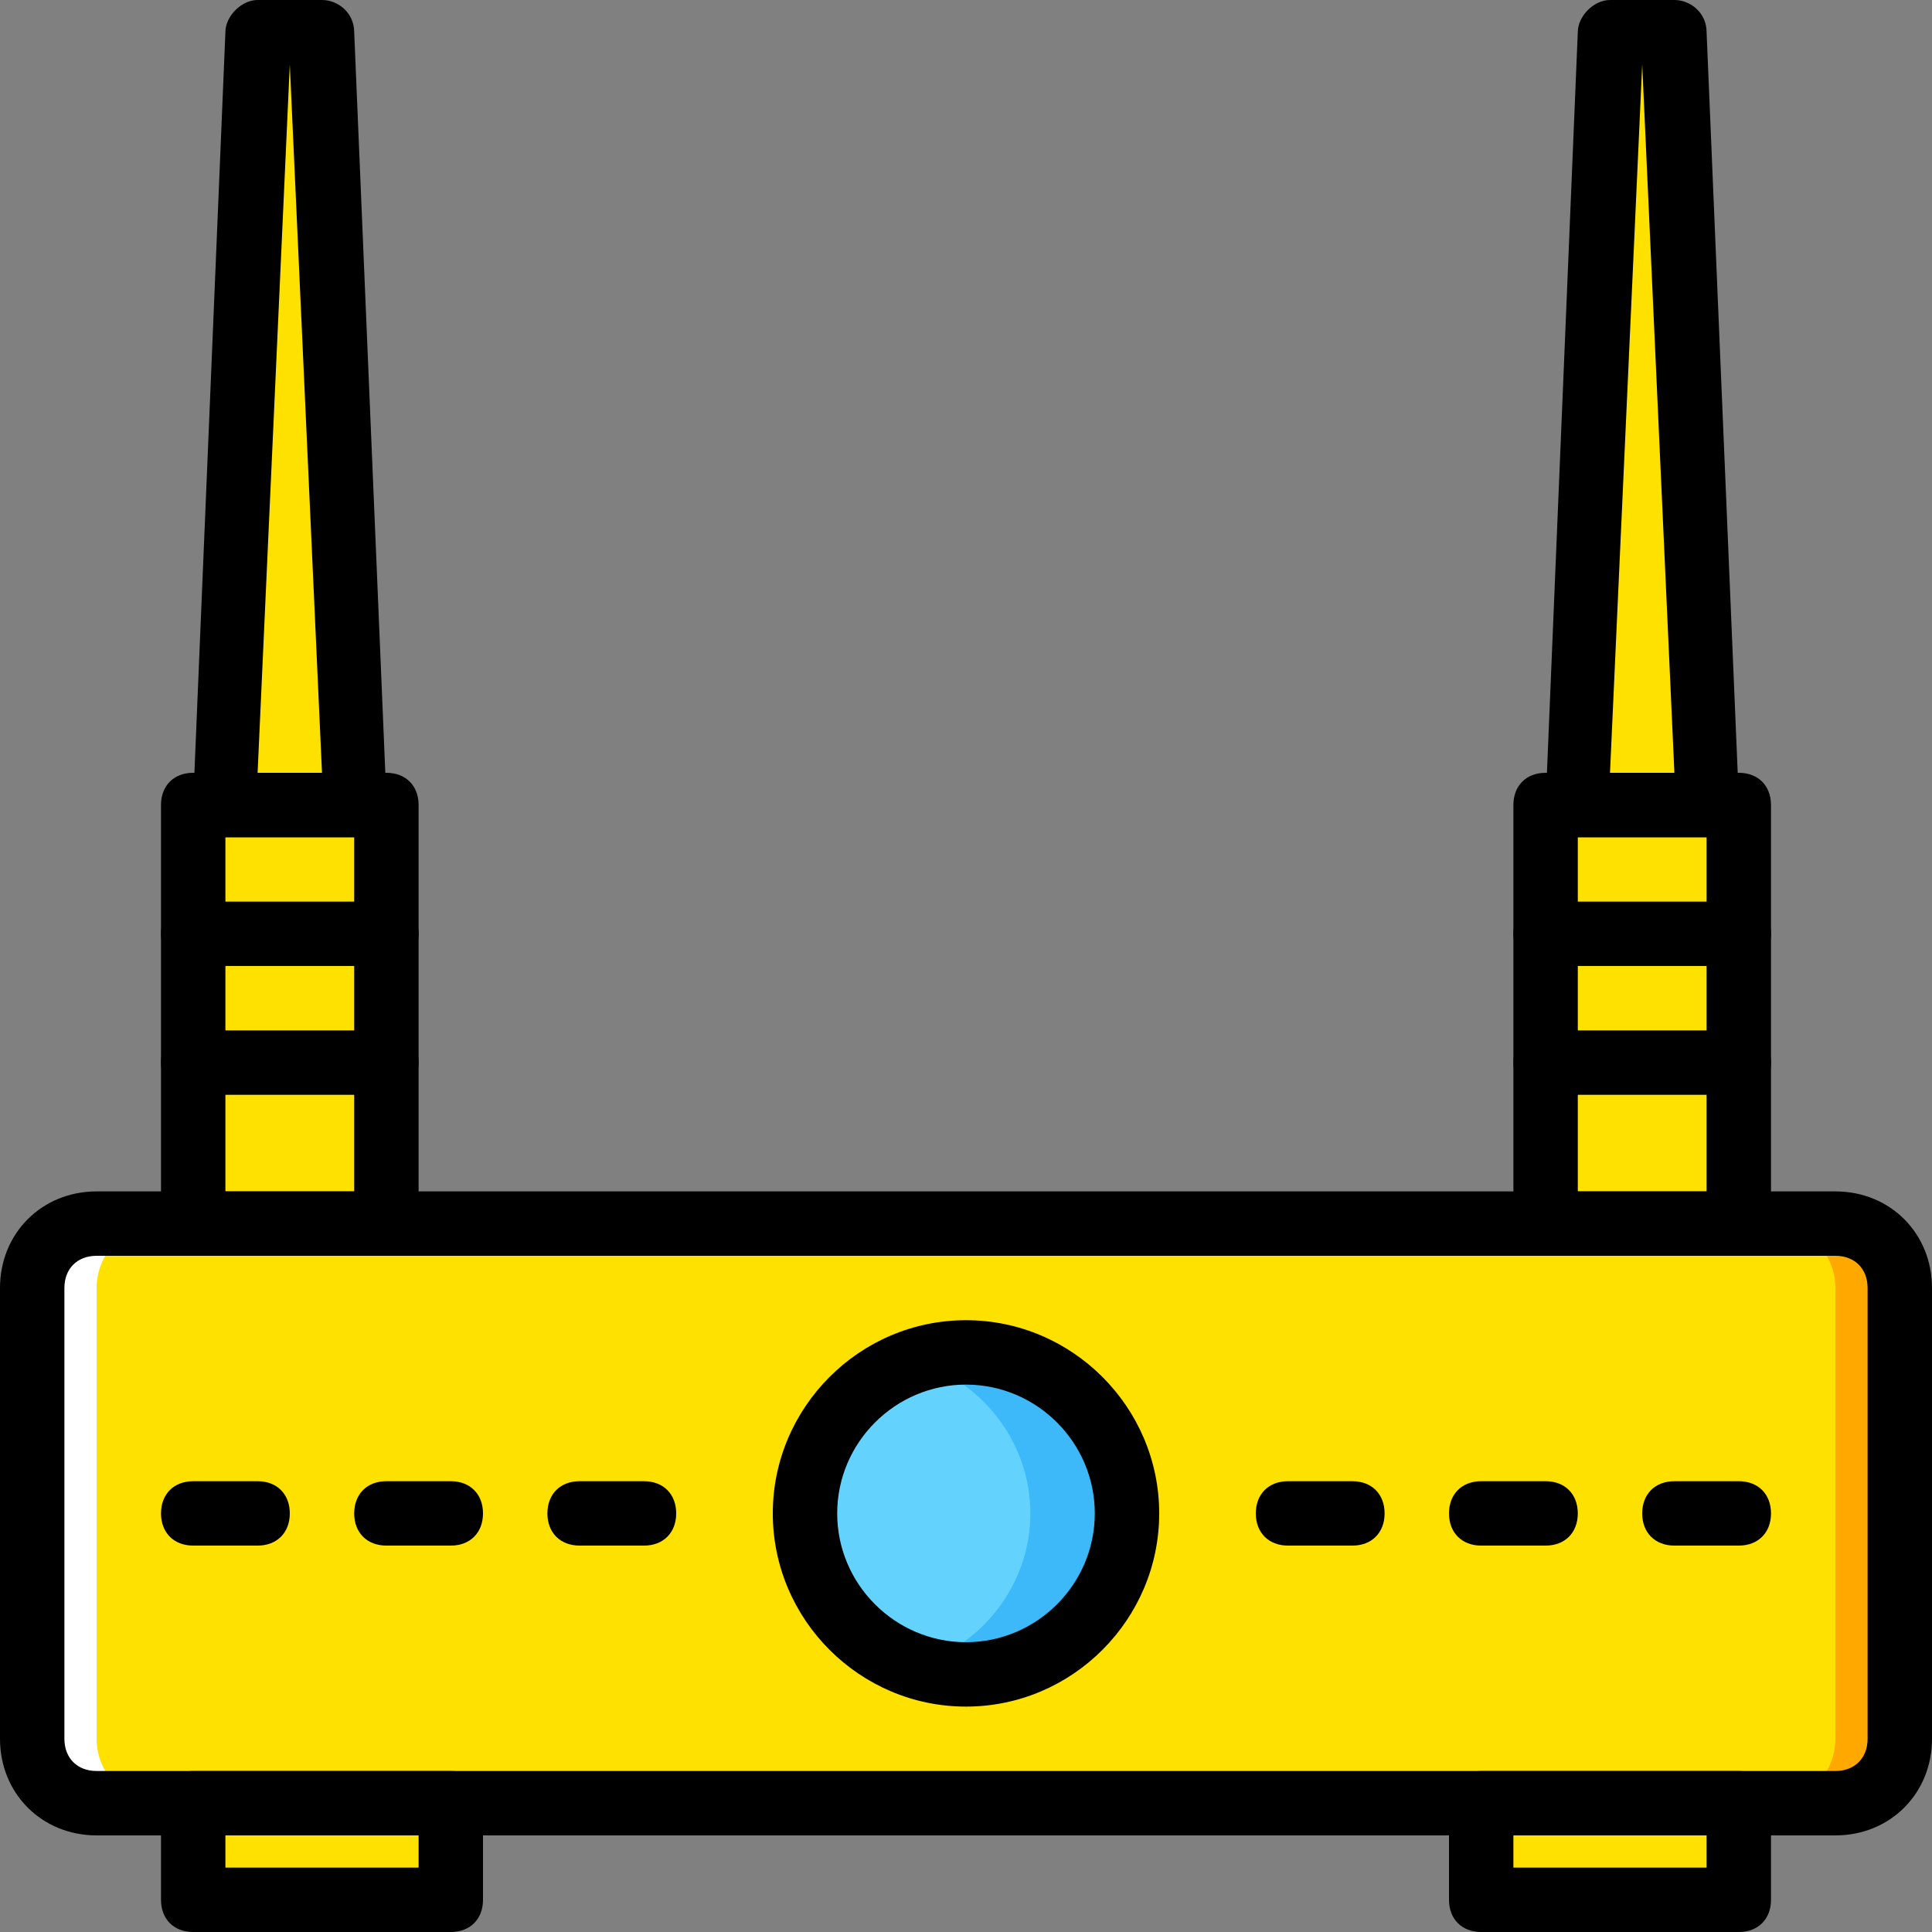 <?xml version="1.0" encoding="iso-8859-1"?>
<!-- Uploaded to: SVG Repo, www.svgrepo.com, Generator: SVG Repo Mixer Tools -->
<svg height="800px" width="800px" version="1.1" id="Layer_1" xmlns="http://www.w3.org/2000/svg" xmlns:xlink="http://www.w3.org/1999/xlink" 
	 viewBox="0 0 503.607 503.607" xml:space="preserve">
<rect x="0" y="0" width="503.607" height="503.607" fill="#808080" stroke="none"/>
<g transform="translate(1 1)">
	<g>
		<polygon style="fill:#FFE100;" points="435.459,7.393 443.852,208.836 410.279,208.836 418.672,7.393 		"/>
		<polygon style="fill:#FFE100;" points="401.885,317.951 452.246,317.951 452.246,208.836 401.885,208.836 		"/>
		<polygon style="fill:#FFE100;" points="82.934,7.393 91.328,208.836 57.754,208.836 66.148,7.393 		"/>
		<polygon style="fill:#FFE100;" points="49.361,317.951 99.721,317.951 99.721,208.836 49.361,208.836 		"/>
		<polygon style="fill:#FFE100;" points="49.361,494.213 116.508,494.213 116.508,469.033 49.361,469.033 		"/>
		<polygon style="fill:#FFE100;" points="385.098,494.213 452.246,494.213 452.246,469.033 385.098,469.033 		"/>
		<path style="fill:#FFE100;" d="M24.18,317.951c-9.233,0-16.787,7.554-16.787,16.787v117.508c0,9.233,7.554,16.787,16.787,16.787
			h453.246c9.233,0,16.787-7.554,16.787-16.787V334.738c0-9.233-7.554-16.787-16.787-16.787H24.18z"/>
	</g>
	<path style="fill:#FFA800;" d="M477.426,452.246V334.738c0-9.233-7.554-16.787-16.787-16.787h16.787
		c9.233,0,16.787,7.554,16.787,16.787v117.508c0,9.233-7.554,16.787-16.787,16.787h-16.787
		C469.872,469.033,477.426,461.479,477.426,452.246"/>
	<path style="fill:#FFFFFF;" d="M24.18,452.246V334.738c0-9.233,7.554-16.787,16.787-16.787H24.18
		c-9.233,0-16.787,7.554-16.787,16.787v117.508c0,9.233,7.554,16.787,16.787,16.787h16.787
		C31.734,469.033,24.18,461.479,24.18,452.246"/>
	<path d="M477.426,477.426H24.18C9.911,477.426-1,466.515-1,452.246V334.738c0-14.269,10.911-25.18,25.18-25.18h453.246
		c14.269,0,25.18,10.911,25.18,25.18v117.508C502.607,466.515,491.695,477.426,477.426,477.426z M24.18,326.344
		c-5.036,0-8.393,3.357-8.393,8.393v117.508c0,5.036,3.357,8.393,8.393,8.393h453.246c5.036,0,8.393-3.357,8.393-8.393V334.738
		c0-5.036-3.357-8.393-8.393-8.393H24.18z"/>
	<path d="M443.852,217.229L443.852,217.229h-33.574c-2.518,0-4.197-0.839-5.875-2.518c-1.679-1.679-2.518-4.197-2.518-5.875
		l8.393-201.443c0-4.197,4.197-8.393,8.393-8.393h16.787c4.197,0,8.393,3.357,8.393,8.393l8.393,199.764c0,0.839,0,1.679,0,1.679
		C452.246,213.033,448.888,217.229,443.852,217.229z M418.672,200.443h16.787l-8.393-184.656l0,0L418.672,200.443z"/>
	<path d="M452.246,250.803h-50.361c-5.036,0-8.393-3.357-8.393-8.393s3.357-8.393,8.393-8.393h50.361
		c5.036,0,8.393,3.357,8.393,8.393S457.282,250.803,452.246,250.803z"/>
	<path d="M452.246,284.377h-50.361c-5.036,0-8.393-3.357-8.393-8.393c0-5.036,3.357-8.393,8.393-8.393h50.361
		c5.036,0,8.393,3.357,8.393,8.393S457.282,284.377,452.246,284.377z"/>
	<path d="M116.508,502.607H49.361c-5.036,0-8.393-3.357-8.393-8.393v-25.18c0-5.036,3.357-8.393,8.393-8.393h67.148
		c5.036,0,8.393,3.357,8.393,8.393v25.18C124.902,499.249,121.544,502.607,116.508,502.607z M57.754,485.82h50.361v-8.393H57.754
		V485.82z"/>
	<path d="M452.246,502.607h-67.148c-5.036,0-8.393-3.357-8.393-8.393v-25.18c0-5.036,3.357-8.393,8.393-8.393h67.148
		c5.036,0,8.393,3.357,8.393,8.393v25.18C460.639,499.249,457.282,502.607,452.246,502.607z M393.492,485.82h50.361v-8.393h-50.361
		V485.82z"/>
	<path d="M452.246,326.344h-50.361c-5.036,0-8.393-3.357-8.393-8.393V208.836c0-5.036,3.357-8.393,8.393-8.393h50.361
		c5.036,0,8.393,3.357,8.393,8.393v109.115C460.639,322.987,457.282,326.344,452.246,326.344z M410.279,309.557h33.574v-92.328
		h-33.574V309.557z"/>
	<path d="M91.328,217.229L91.328,217.229H57.754c-2.518,0-4.197-0.839-5.875-2.518c-1.679-1.679-2.518-4.197-2.518-6.715
		L57.754,7.393C57.754,3.197,61.951-1,66.148-1h16.787c4.197,0,8.393,3.357,8.393,8.393l8.393,199.764c0,0.839,0,1.679,0,1.679
		C99.721,213.033,96.364,217.229,91.328,217.229z M66.148,200.443h16.787L74.541,15.787l0,0L66.148,200.443z"/>
	<path d="M99.721,250.803H49.361c-5.036,0-8.393-3.357-8.393-8.393s3.357-8.393,8.393-8.393h50.361c5.036,0,8.393,3.357,8.393,8.393
		S104.757,250.803,99.721,250.803z"/>
	<path d="M99.721,284.377H49.361c-5.036,0-8.393-3.357-8.393-8.393c0-5.036,3.357-8.393,8.393-8.393h50.361
		c5.036,0,8.393,3.357,8.393,8.393S104.757,284.377,99.721,284.377z"/>
	<path d="M99.721,326.344H49.361c-5.036,0-8.393-3.357-8.393-8.393V208.836c0-5.036,3.357-8.393,8.393-8.393h50.361
		c5.036,0,8.393,3.357,8.393,8.393v109.115C108.115,322.987,104.757,326.344,99.721,326.344z M57.754,309.557h33.574v-92.328H57.754
		V309.557z"/>
	<path style="fill:#63D3FD;" d="M292.77,393.492c0,23.502-18.466,41.967-41.967,41.967s-41.967-18.466-41.967-41.967
		c0-23.502,18.466-41.967,41.967-41.967S292.77,369.99,292.77,393.492"/>
	<path style="fill:#3DB9F9;" d="M250.803,351.525c-4.197,0-8.393,0.839-12.59,2.518c16.787,5.036,29.377,20.984,29.377,39.449
		s-12.59,34.413-29.377,39.449c4.197,1.679,8.393,2.518,12.59,2.518c23.502,0,41.967-18.466,41.967-41.967
		C292.77,369.99,274.305,351.525,250.803,351.525"/>
	<path d="M250.803,443.852c-27.698,0-50.361-22.662-50.361-50.361c0-27.698,22.662-50.361,50.361-50.361
		s50.361,22.662,50.361,50.361C301.164,421.19,278.502,443.852,250.803,443.852z M250.803,359.918
		c-18.466,0-33.574,15.108-33.574,33.574s15.108,33.574,33.574,33.574s33.574-15.108,33.574-33.574S269.269,359.918,250.803,359.918
		z"/>
	<path d="M66.148,401.885H49.361c-5.036,0-8.393-3.357-8.393-8.393c0-5.036,3.357-8.393,8.393-8.393h16.787
		c5.036,0,8.393,3.357,8.393,8.393C74.541,398.528,71.184,401.885,66.148,401.885z"/>
	<path d="M116.508,401.885H99.721c-5.036,0-8.393-3.357-8.393-8.393c0-5.036,3.357-8.393,8.393-8.393h16.787
		c5.036,0,8.393,3.357,8.393,8.393C124.902,398.528,121.544,401.885,116.508,401.885z"/>
	<path d="M166.869,401.885h-16.787c-5.036,0-8.393-3.357-8.393-8.393c0-5.036,3.357-8.393,8.393-8.393h16.787
		c5.036,0,8.393,3.357,8.393,8.393C175.262,398.528,171.905,401.885,166.869,401.885z"/>
	<path d="M351.525,401.885h-16.787c-5.036,0-8.393-3.357-8.393-8.393c0-5.036,3.357-8.393,8.393-8.393h16.787
		c5.036,0,8.393,3.357,8.393,8.393C359.918,398.528,356.561,401.885,351.525,401.885z"/>
	<path d="M401.885,401.885h-16.787c-5.036,0-8.393-3.357-8.393-8.393c0-5.036,3.357-8.393,8.393-8.393h16.787
		c5.036,0,8.393,3.357,8.393,8.393C410.279,398.528,406.921,401.885,401.885,401.885z"/>
	<path d="M452.246,401.885h-16.787c-5.036,0-8.393-3.357-8.393-8.393c0-5.036,3.357-8.393,8.393-8.393h16.787
		c5.036,0,8.393,3.357,8.393,8.393C460.639,398.528,457.282,401.885,452.246,401.885z"/>
</g>
</svg>